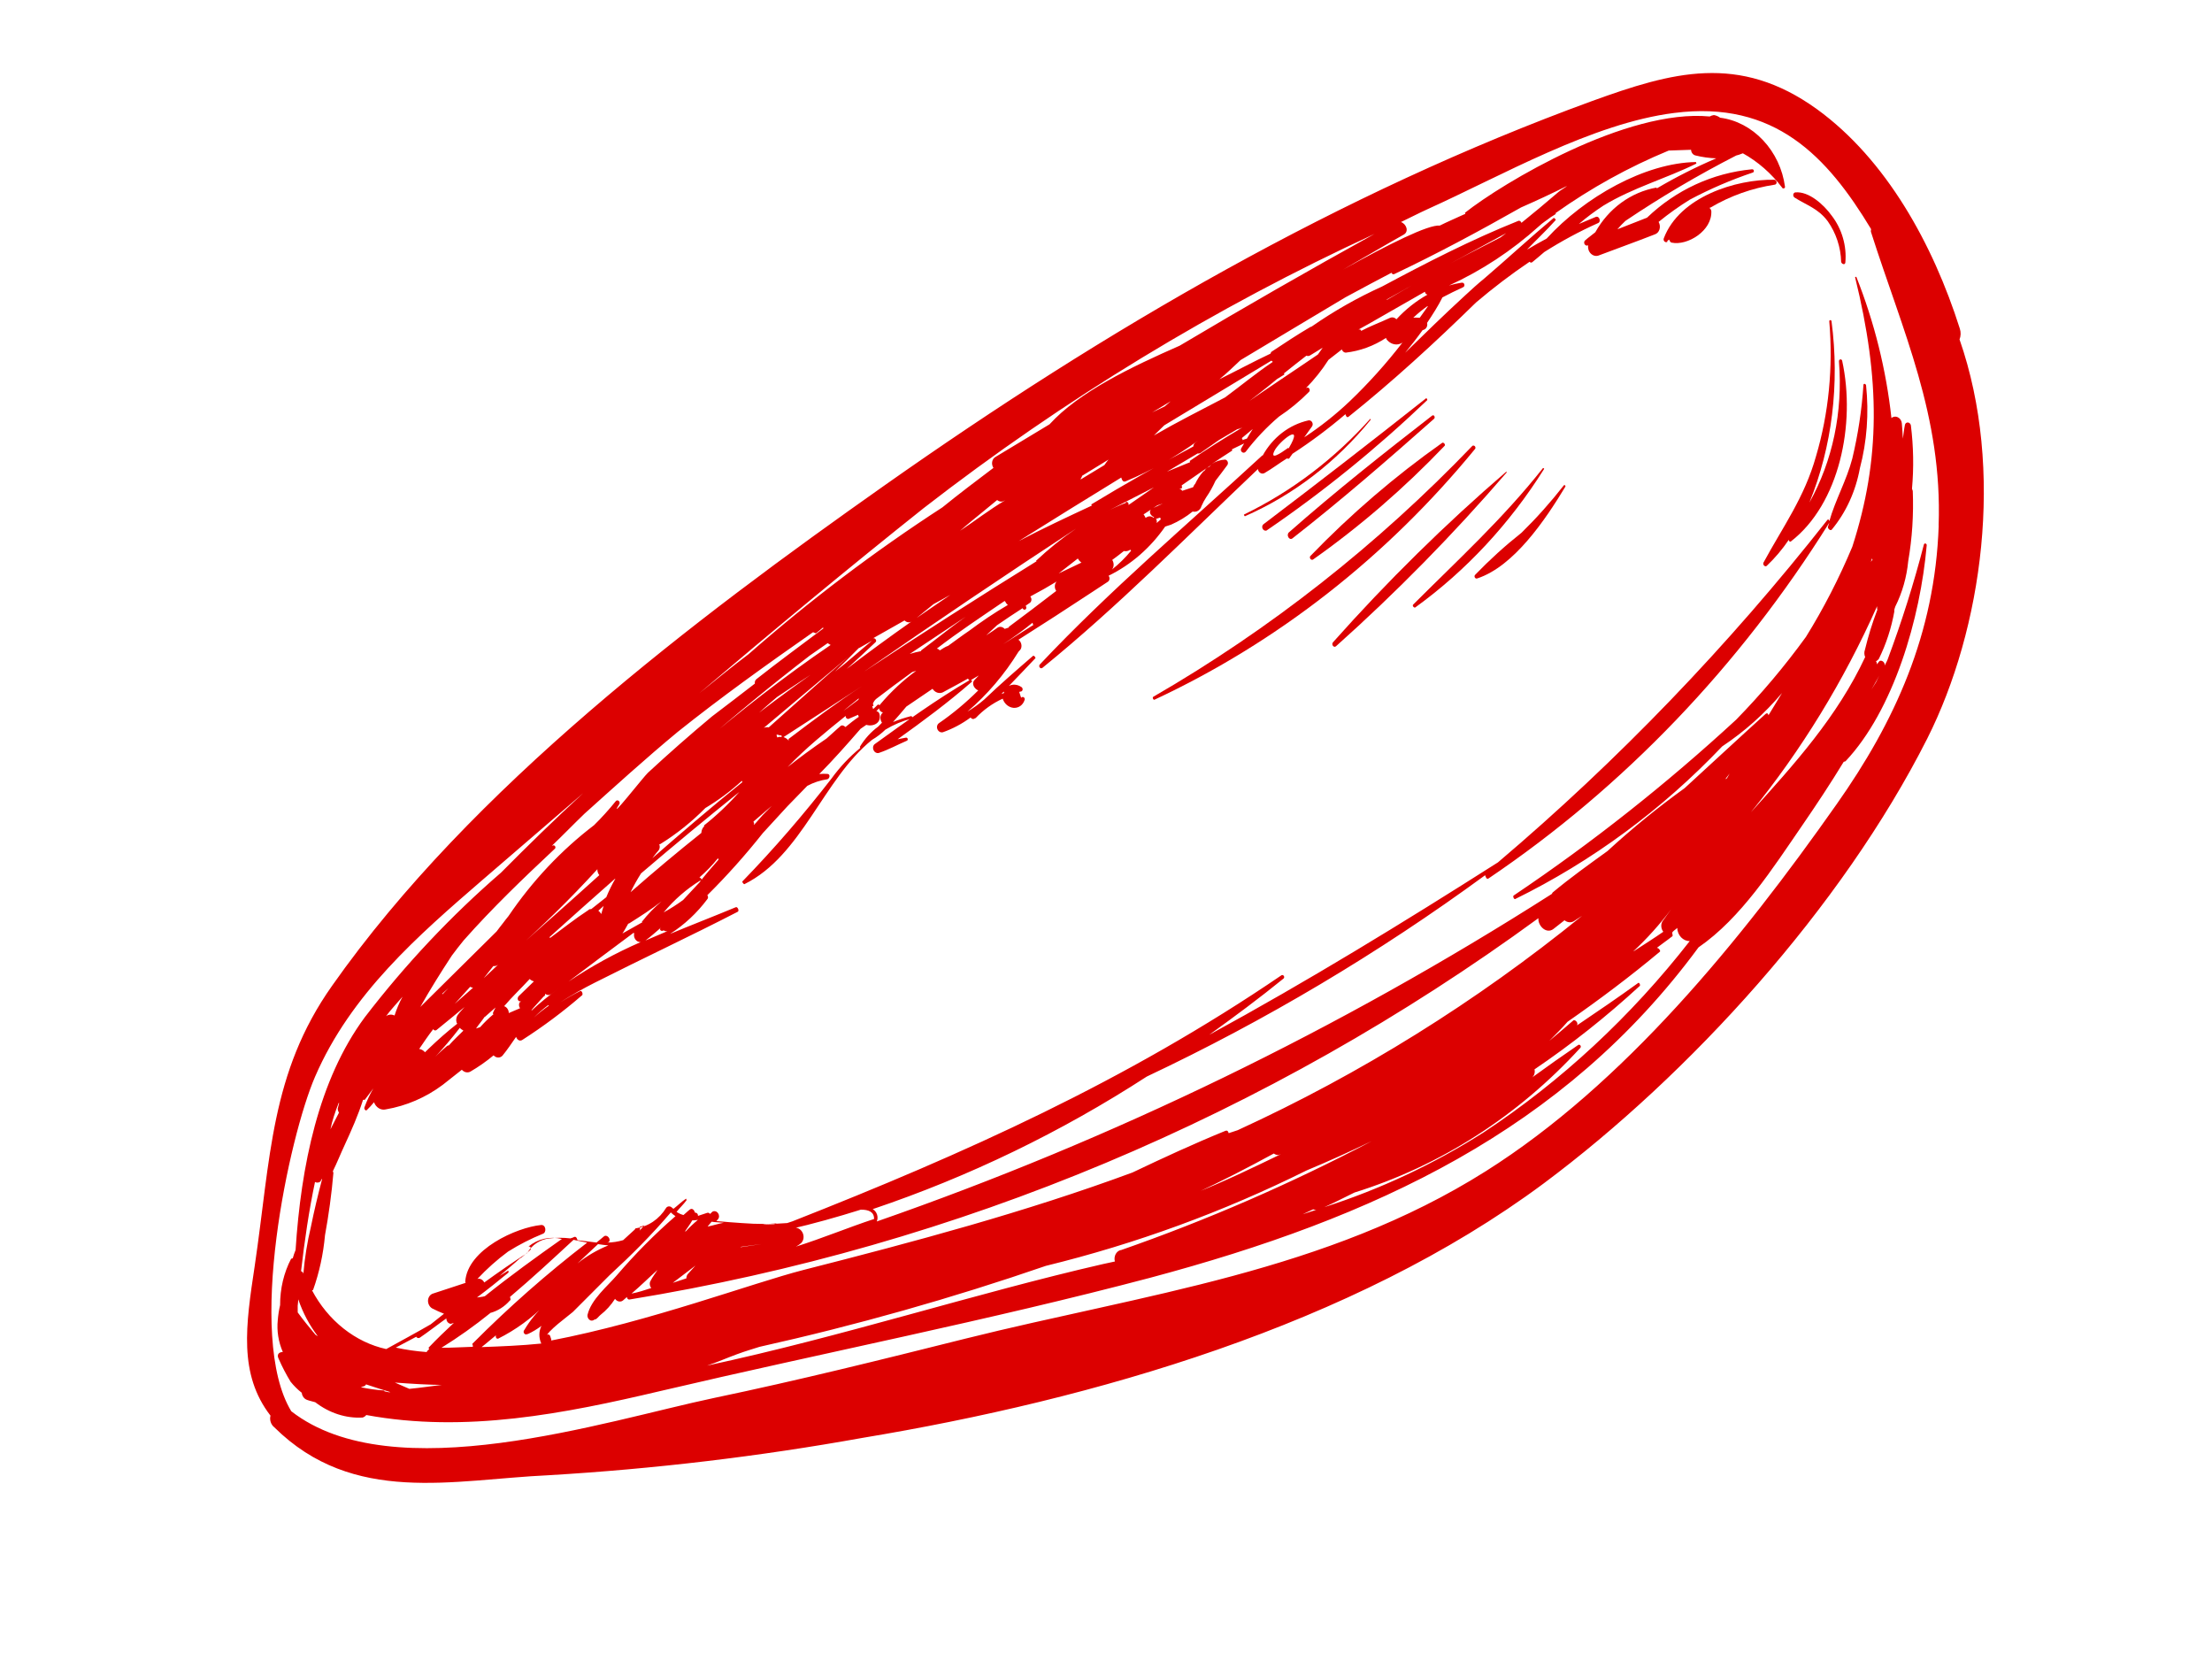 <svg width="91" height="68" viewBox="0 0 91 68" fill="none" xmlns="http://www.w3.org/2000/svg">
<path d="M74.751 4.493C71.539 2.175 68.779 2.968 65.502 4.154C55.09 7.952 45.508 13.542 36.388 19.967C28.569 25.477 19.397 32.396 13.66 40.551C11.125 44.137 11.134 47.656 10.478 52.08C10.11 54.513 9.808 56.524 11.128 58.232C11.105 58.317 11.108 58.409 11.136 58.495C11.165 58.582 11.217 58.658 11.286 58.712C14.541 61.933 18.634 60.863 22.578 60.682C26.92 60.424 31.23 59.911 35.489 59.145C44.949 57.572 55.648 54.52 63.503 48.682C69.493 44.22 75.766 37.338 79.284 30.384C81.56 25.866 82.479 19.313 80.614 13.962C80.669 13.825 80.674 13.667 80.626 13.519C79.523 10.043 77.6 6.561 74.751 4.493ZM38.002 20.899C43.77 16.426 49.985 12.647 56.548 9.622C53.855 11.11 51.182 12.643 48.532 14.219C46.519 15.105 44.39 16.122 43.177 17.454L40.956 18.794C40.92 18.814 40.89 18.841 40.866 18.875C40.843 18.91 40.826 18.949 40.818 18.992C40.81 19.035 40.81 19.08 40.819 19.123C40.828 19.167 40.846 19.209 40.87 19.246C40.165 19.779 39.453 20.314 38.77 20.87C35.98 22.679 33.316 24.696 30.795 26.91C30.106 27.43 29.439 27.973 28.765 28.518C31.809 25.936 34.877 23.385 38.002 20.899ZM56.855 11.787C55.844 12.245 54.874 12.796 53.957 13.435C53.957 13.435 53.957 13.435 53.907 13.451C53.371 13.767 52.85 14.108 52.326 14.458C52.288 14.47 52.284 14.518 52.266 14.547C51.563 14.878 50.868 15.254 50.163 15.601C50.47 15.361 50.742 15.079 51.033 14.814C52.468 13.948 53.907 13.097 55.355 12.227L56.425 11.652L57.246 11.219C57.25 11.232 57.256 11.243 57.264 11.253C57.272 11.262 57.282 11.27 57.293 11.275C57.304 11.281 57.316 11.283 57.327 11.283C57.339 11.283 57.35 11.28 57.36 11.274C59.116 10.442 60.858 9.506 62.575 8.533C63.212 8.253 63.845 7.96 64.471 7.646C64.363 7.736 64.227 7.804 64.119 7.893C63.583 8.355 63.091 8.763 62.591 9.167C62.57 9.104 62.514 9.061 62.455 9.088C60.516 9.865 58.651 10.826 56.855 11.787ZM61.966 9.589L61.728 9.767C61.041 10.124 60.349 10.467 59.666 10.839L61.966 9.589ZM57.449 13.133C57.415 13.097 57.373 13.072 57.328 13.061C57.283 13.05 57.236 13.053 57.195 13.07C56.807 13.252 56.377 13.409 55.997 13.611C55.981 13.563 55.974 13.542 55.889 13.555L56.302 13.326L58.618 12.001C58.641 12.07 58.65 12.098 58.726 12.12C58.253 12.384 57.823 12.726 57.449 13.133ZM58.736 12.61L58.406 13.072C58.318 13.065 58.23 13.063 58.143 13.067C58.328 12.893 58.524 12.733 58.729 12.589L58.736 12.61ZM57.027 12.332L58.084 11.737C57.747 11.925 57.414 12.127 57.079 12.322L57.027 12.332ZM55.494 13.777L55.111 14.034C55.111 14.034 55.111 14.034 55.142 14.024L55.494 13.777ZM48.96 19.011L48.008 19.401L49.269 18.654C49.299 18.658 49.328 18.656 49.356 18.646C49.384 18.637 49.409 18.622 49.431 18.601L50.141 18.105L50.901 17.655C50.975 17.642 51.046 17.619 51.112 17.585C50.369 18.023 49.638 18.479 48.944 18.962L48.96 19.011ZM49.83 19.125C49.798 19.15 49.769 19.178 49.741 19.208C49.699 19.219 49.661 19.239 49.627 19.268C49.594 19.296 49.567 19.331 49.547 19.372C49.547 19.372 49.547 19.372 49.51 19.385C49.37 19.541 49.253 19.72 49.162 19.915C49.124 19.928 49.114 20 49.08 20.043L48.713 20.163L48.633 20.19C48.619 20.148 48.563 20.105 48.501 20.125L48.594 20.094C48.65 20.076 48.621 20.009 48.614 19.965L49.83 19.125ZM47.573 21.34C47.626 21.326 47.678 21.309 47.728 21.289C47.734 21.315 47.742 21.341 47.754 21.365L47.583 21.514C47.592 21.478 47.593 21.439 47.585 21.402C47.578 21.364 47.562 21.328 47.539 21.297L47.573 21.34ZM47.388 20.923C47.226 21.038 47.33 21.227 47.507 21.285C47.507 21.285 47.493 21.243 47.457 21.301C47.415 21.265 47.365 21.243 47.313 21.239C47.261 21.236 47.21 21.25 47.168 21.281L47.125 21.295C47.105 21.246 47.078 21.2 47.046 21.159L47.612 20.788L47.835 20.714L47.388 20.923ZM46.33 20.678C46.036 20.792 45.748 20.923 45.468 21.07L47.471 20.048L46.351 20.825L46.395 20.811C46.413 20.799 46.425 20.779 46.429 20.756C46.433 20.733 46.428 20.709 46.416 20.688C46.404 20.668 46.385 20.653 46.364 20.647C46.342 20.641 46.32 20.644 46.302 20.656L46.33 20.678ZM46.533 22.654C46.296 22.942 46.031 23.203 45.743 23.43C45.787 23.378 45.812 23.311 45.814 23.239C45.817 23.166 45.796 23.094 45.757 23.032C45.916 22.911 46.084 22.794 46.235 22.667C46.328 22.686 46.423 22.666 46.499 22.611L46.533 22.654ZM44.923 20.794C43.909 21.267 42.901 21.737 41.91 22.257C43.309 21.38 44.715 20.509 46.127 19.643C46.159 19.74 46.193 19.844 46.309 19.799C47.36 19.36 48.358 18.799 49.288 18.124L49.177 18.207C49.152 18.224 49.131 18.247 49.116 18.274C49.102 18.302 49.093 18.333 49.092 18.366C47.667 19.123 46.266 19.918 44.889 20.752L44.923 20.794ZM42.644 23.086C40.255 24.566 37.891 26.079 35.551 27.625C38.437 25.622 41.344 23.66 44.272 21.741C43.69 22.138 43.137 22.583 42.618 23.072L42.644 23.086ZM44.492 23.141L43.552 23.589L44.341 22.974C44.373 23.034 44.415 23.085 44.466 23.126L44.492 23.141ZM41.517 25.808L41.331 25.869C41.292 25.826 41.242 25.797 41.189 25.788C41.136 25.778 41.083 25.789 41.039 25.819C40.889 25.93 40.729 26.029 40.572 26.134L41.019 25.717C41.377 25.468 41.728 25.237 42.069 25.017C42.076 25.04 42.091 25.058 42.11 25.069C42.129 25.08 42.151 25.083 42.17 25.076C42.19 25.07 42.206 25.055 42.215 25.035C42.224 25.014 42.225 24.991 42.217 24.968L42.199 24.913L42.351 24.809C42.372 24.797 42.391 24.78 42.405 24.759C42.419 24.738 42.428 24.713 42.431 24.686C42.434 24.66 42.432 24.632 42.424 24.606C42.416 24.58 42.402 24.556 42.385 24.536C42.776 24.33 43.162 24.11 43.544 23.877L43.507 23.889C43.477 23.91 43.452 23.938 43.433 23.971C43.414 24.003 43.402 24.04 43.397 24.079C43.392 24.119 43.394 24.159 43.403 24.198C43.413 24.237 43.429 24.275 43.452 24.308C42.788 24.819 42.144 25.309 41.491 25.793L41.517 25.808ZM42.521 25.701L41.269 26.498C41.642 26.252 42.127 25.907 42.478 25.615C42.482 25.639 42.487 25.663 42.495 25.686L42.521 25.701ZM41.35 24.738C41.376 24.795 41.414 24.846 41.461 24.886C40.884 25.222 40.384 25.564 39.864 25.951C39.571 26.148 39.308 26.35 39.007 26.565C38.883 26.606 38.772 26.688 38.657 26.757C38.641 26.708 38.589 26.695 38.542 26.679C39.409 26.009 40.364 25.378 41.325 24.723L41.35 24.738ZM37.896 26.784C37.736 26.812 37.579 26.851 37.425 26.901L39.722 25.373C39.092 25.82 38.496 26.309 37.883 26.765L37.896 26.784ZM27.235 38.294L27.304 38.271C27.336 38.293 27.372 38.305 27.409 38.307C27.446 38.308 27.482 38.299 27.513 38.279L26.553 38.688C26.774 38.523 26.982 38.339 27.196 38.153L27.151 38.206C27.15 38.222 27.154 38.238 27.163 38.252C27.171 38.266 27.183 38.277 27.198 38.283L27.235 38.294ZM26.429 37.935L25.605 38.399C25.695 38.276 25.764 38.13 25.844 37.996L25.887 37.982C26.343 37.693 26.798 37.405 27.219 37.074C26.922 37.325 26.648 37.608 26.404 37.92L26.429 37.935ZM21.883 41.597L21.867 41.548L21.986 41.409L22.364 40.992C22.42 40.973 22.425 40.925 22.43 40.877C22.463 40.907 22.502 40.925 22.543 40.929C22.584 40.934 22.624 40.924 22.659 40.902L22.998 40.66C22.597 40.936 22.216 41.245 21.857 41.582L21.883 41.597ZM22.578 41.368C22.365 41.516 22.161 41.678 21.967 41.854C22.15 41.67 22.345 41.501 22.55 41.347L22.578 41.368ZM21.431 41.206C21.413 41.21 21.397 41.215 21.381 41.223C21.359 41.259 21.348 41.302 21.35 41.347C21.353 41.392 21.368 41.436 21.395 41.473L20.93 41.672C20.931 41.61 20.913 41.548 20.878 41.497C20.844 41.445 20.795 41.407 20.74 41.388C21.068 41.002 21.446 40.647 21.79 40.271C21.841 40.319 21.902 40.352 21.966 40.367L21.33 40.985C21.25 41.096 21.335 41.207 21.403 41.185L21.431 41.206ZM18.816 42.106C18.406 42.426 18.017 42.77 17.64 43.132L17.484 43.284C17.421 43.209 17.336 43.16 17.246 43.147C17.436 42.868 17.621 42.592 17.824 42.332C17.84 42.381 17.912 42.411 17.965 42.363C18.347 42.06 18.728 41.734 19.108 41.424C19.025 41.528 18.93 41.614 18.849 41.725C18.811 41.772 18.786 41.83 18.775 41.892C18.764 41.955 18.769 42.021 18.788 42.084L18.816 42.106ZM19.063 42.395C18.862 42.599 18.654 42.783 18.47 42.998C18.444 43.002 18.419 43.01 18.396 43.023C18.142 43.234 17.903 43.465 17.68 43.713L17.834 43.554C18.209 43.146 18.579 42.723 18.915 42.281C18.95 42.32 18.99 42.351 19.035 42.373L19.063 42.395ZM16.246 41.78C16.187 41.748 16.122 41.733 16.058 41.737C15.994 41.74 15.933 41.762 15.881 41.8C16.086 41.525 16.331 41.267 16.56 40.999C16.425 41.247 16.313 41.511 16.227 41.786L16.246 41.78ZM17.053 41.892L17.103 41.876L17.053 41.892ZM18.186 40.88L18.446 40.648L18.211 40.895L18.186 40.88ZM18.707 41.294L19.343 40.591C19.379 40.614 19.419 40.627 19.459 40.63L18.707 41.294ZM19.955 41.823C20.091 41.694 20.244 41.574 20.387 41.442C20.355 41.514 20.309 41.583 20.284 41.653C20.259 41.723 20.298 41.695 20.305 41.716C20.108 41.88 19.924 42.059 19.752 42.252L19.584 42.307C19.68 42.16 19.816 42.008 19.936 41.829L19.955 41.823ZM19.901 40.238L20.294 39.739C20.332 39.743 20.371 39.74 20.407 39.728C20.443 39.716 20.477 39.696 20.505 39.669L19.901 40.238ZM21.035 39.233C22.272 38.139 23.448 36.989 24.576 35.755C24.574 35.798 24.579 35.842 24.593 35.884C24.607 35.926 24.628 35.965 24.656 35.998C23.427 37.112 22.237 38.159 21.017 39.239L21.035 39.233ZM25.316 36.143C25.175 36.386 25.05 36.642 24.942 36.906L24.325 37.394C24.288 37.407 24.245 37.382 24.213 37.431C23.647 37.802 23.151 38.197 22.625 38.586L22.611 38.544C23.481 37.757 24.391 36.949 25.298 36.149L25.316 36.143ZM24.833 37.266C24.8 37.377 24.762 37.489 24.736 37.598C24.704 37.544 24.663 37.497 24.615 37.461L24.833 37.266ZM26.091 38.393C26.08 38.434 26.078 38.479 26.087 38.523C26.095 38.567 26.113 38.608 26.139 38.644C26.165 38.68 26.199 38.708 26.236 38.727C26.274 38.746 26.314 38.755 26.355 38.753C25.322 39.203 24.329 39.747 23.387 40.377C24.265 39.713 25.157 39.045 26.064 38.371L26.091 38.393ZM28.825 36.244C28.905 36.218 28.861 36.125 28.774 36.092C29.051 35.854 29.307 35.589 29.539 35.3L29.559 35.363C29.294 35.666 29.023 35.971 28.774 36.3C28.543 36.538 28.328 36.785 28.103 37.021C27.846 37.209 27.578 37.38 27.301 37.532C27.736 37.01 28.244 36.567 28.809 36.219L28.825 36.244ZM28.974 33.983C28.938 34.017 28.908 34.059 28.887 34.107C28.866 34.155 28.855 34.208 28.853 34.262C27.865 35.05 26.894 35.863 25.94 36.701C26.071 36.433 26.215 36.174 26.373 35.926C27.712 34.782 29.06 33.665 30.417 32.576C29.969 33.081 29.481 33.543 28.959 33.957L28.974 33.983ZM26.749 35.417C26.86 35.273 26.968 35.121 27.094 34.98C27.119 34.947 27.135 34.906 27.14 34.862C27.145 34.819 27.139 34.773 27.122 34.732C27.122 34.732 27.122 34.732 27.172 34.715C27.839 34.301 28.458 33.805 29.018 33.237C29.553 32.918 30.056 32.543 30.521 32.118C30.521 32.118 30.521 32.118 30.539 32.173C29.261 33.203 27.989 34.292 26.734 35.391L26.749 35.417ZM28.641 30.817C30.154 29.479 31.72 28.193 33.312 26.968L34.051 26.454C34.089 26.484 34.13 26.509 34.172 26.53C32.261 27.83 30.424 29.275 28.626 30.792L28.641 30.817ZM31.027 33.885C31.027 33.885 31.007 33.823 30.997 33.795L31.754 33.145L31.372 33.533L31.087 33.858L31.02 33.926C31.02 33.926 31.02 33.926 31.009 33.892L31.027 33.885ZM30.437 30.003C30.978 29.555 31.443 29.109 31.961 28.676C32.416 28.365 32.882 28.065 33.345 27.758C32.355 28.459 31.376 29.19 30.406 29.951L30.437 30.003ZM34.945 26.977C33.833 27.944 32.735 28.938 31.627 29.919C31.557 29.907 31.486 29.915 31.421 29.941L34.945 26.977ZM35.323 26.66L35.354 26.65L35.87 26.357C35.362 26.778 34.869 27.226 34.354 27.626C34.681 27.303 35.01 26.986 35.329 26.658C35.331 26.58 35.318 26.584 35.312 26.587L35.323 26.66ZM32.157 30.315C32.126 30.325 32.09 30.299 32.058 30.309L31.978 30.335C31.97 30.3 31.958 30.265 31.943 30.231L31.987 30.217C32.008 30.218 32.057 30.263 32.149 30.248L32.157 30.315ZM34.797 29.515C34.797 29.515 34.858 29.595 34.911 29.57L35.303 29.402C35.306 29.432 35.316 29.46 35.331 29.486C35.134 29.62 34.955 29.764 34.781 29.906C34.723 29.855 34.653 29.809 34.581 29.864C34.382 30.03 34.201 30.212 34.007 30.376C33.444 30.755 32.797 31.237 32.405 31.551C33.158 30.764 33.968 30.112 34.789 29.449L34.797 29.515ZM34.861 29.124L34.699 29.239L35.334 28.722L35.313 28.783L34.861 29.124ZM32.447 30.466C32.389 30.397 32.315 30.346 32.234 30.32C33.319 29.624 34.393 28.916 35.476 28.213C34.451 28.882 33.441 29.638 32.439 30.399L32.447 30.466ZM34.834 27.515C35.23 27.153 35.627 26.791 36.02 26.415C36.093 26.345 35.989 26.217 35.907 26.26L37.212 25.522C37.25 25.561 37.299 25.587 37.35 25.596C37.401 25.604 37.452 25.594 37.495 25.567C36.597 26.197 35.71 26.846 34.834 27.515ZM37.708 25.42L38.402 24.853L39.095 24.47L37.708 25.42ZM39.456 21.869C39.618 21.732 39.776 21.587 39.94 21.456C40.307 21.15 40.679 20.858 41.023 20.568C41.065 20.605 41.116 20.627 41.168 20.632C41.22 20.637 41.271 20.624 41.314 20.595L41.346 20.585C40.717 20.954 40.12 21.42 39.454 21.863L39.456 21.869ZM44.46 19.721C44.447 19.68 44.518 19.625 44.514 19.573L45.602 18.906C45.542 18.977 45.487 19.052 45.435 19.131L44.46 19.721ZM47.897 17.495L52.305 14.834C52.323 14.853 52.342 14.87 52.363 14.885C51.687 15.338 51.054 15.863 50.396 16.349C49.41 16.866 48.424 17.361 47.47 17.913L47.897 17.495ZM47.278 17.037L48.163 16.506L47.91 16.72C47.698 16.829 47.486 16.914 47.276 17.029L47.278 17.037ZM51.538 17.646C51.446 17.784 51.377 17.907 51.297 18.041L51.104 18.104C51.11 18.099 51.114 18.092 51.116 18.084C51.117 18.076 51.117 18.067 51.114 18.059C51.111 18.051 51.107 18.043 51.1 18.038C51.094 18.032 51.087 18.029 51.079 18.028L51.538 17.646ZM50.945 16.847C51.492 16.42 52.044 16.007 52.54 15.589L52.838 15.407C52.838 15.407 52.826 15.372 52.822 15.358C53.128 15.118 53.436 14.863 53.745 14.63C53.77 14.642 53.798 14.646 53.825 14.644C53.851 14.642 53.877 14.633 53.899 14.618L54.414 14.302C54.342 14.395 54.286 14.498 54.218 14.582C53.134 15.324 52.023 16.045 50.936 16.819L50.945 16.847ZM33.451 26.012C33.489 26 33.541 26.075 33.584 26.038C33.626 26.001 33.769 25.892 33.859 25.809L33.873 25.85C32.947 26.548 32.003 27.236 31.119 27.936C31.093 27.956 31.074 27.983 31.062 28.016C31.051 28.048 31.049 28.084 31.055 28.119C30.469 28.574 29.88 29.022 29.291 29.47C28.395 30.217 27.517 30.99 26.655 31.787C26.5 31.923 24.965 33.885 25.473 33.086C25.48 33.076 25.485 33.065 25.489 33.053C25.492 33.041 25.493 33.028 25.491 33.016C25.49 33.003 25.486 32.99 25.481 32.979C25.475 32.967 25.468 32.957 25.458 32.948C25.449 32.939 25.439 32.933 25.427 32.928C25.416 32.924 25.404 32.922 25.393 32.923C25.381 32.923 25.37 32.926 25.36 32.932C25.349 32.937 25.34 32.945 25.333 32.955C25.053 33.302 24.755 33.632 24.44 33.942C23.088 34.974 21.9 36.236 20.918 37.684L20.801 37.83L20.7 37.963C20.614 38.077 20.515 38.194 20.43 38.314C19.393 39.344 18.347 40.38 17.29 41.421C17.694 40.703 18.131 40.004 18.589 39.306C18.752 39.09 18.915 38.875 19.073 38.684C20.256 37.346 21.543 36.114 22.837 34.902C22.845 34.889 22.85 34.872 22.85 34.856C22.849 34.839 22.844 34.822 22.835 34.808C22.826 34.794 22.813 34.783 22.798 34.778C22.784 34.772 22.768 34.77 22.754 34.775L22.704 34.791C23.159 34.356 23.595 33.904 24.045 33.471C25.309 32.338 26.569 31.191 27.883 30.104C29.653 28.688 31.547 27.333 33.449 26.005L33.451 26.012ZM79.757 21.62C79.603 26.087 77.944 29.7 75.556 33.084C71.591 38.721 66.797 44.599 61.122 48.178C54.553 52.322 47.063 53.231 39.706 55.067C36.28 55.925 32.84 56.78 29.376 57.504C24.91 58.443 16.182 61.316 11.983 58.051C10.106 54.962 11.904 46.732 12.959 44.296C14.43 40.883 17.23 38.458 19.839 36.204L23.993 32.625C22.831 33.693 21.712 34.786 20.611 35.896C18.561 37.667 16.683 39.661 15.003 41.85C13.099 44.427 12.384 47.961 12.16 51.418C12.115 51.528 12.076 51.641 12.044 51.757C12.044 51.757 12.001 51.771 11.976 51.779C11.677 52.352 11.521 53.008 11.523 53.686C11.476 53.885 11.445 54.089 11.428 54.295C11.381 54.739 11.453 55.197 11.635 55.614C11.491 55.615 11.362 55.704 11.47 55.907C11.611 56.228 11.773 56.538 11.954 56.835C12.091 57.006 12.246 57.16 12.415 57.292C12.421 57.359 12.446 57.424 12.487 57.477C12.528 57.53 12.582 57.568 12.642 57.587C12.752 57.628 12.861 57.646 12.969 57.68C13.547 58.126 14.236 58.349 14.917 58.31C14.976 58.292 15.029 58.256 15.069 58.206C19.149 58.959 23.224 58.15 27.183 57.216C33.883 55.643 40.677 54.316 47.33 52.557C56.519 50.102 64.328 46.506 69.876 38.969C71.632 37.759 72.933 35.712 74.152 33.939C74.733 33.093 75.308 32.225 75.848 31.338C75.848 31.338 75.898 31.322 75.923 31.314C77.901 29.213 79.004 25.436 79.264 22.422C79.263 22.407 79.258 22.393 79.249 22.381C79.24 22.37 79.228 22.361 79.215 22.358C79.202 22.354 79.189 22.355 79.177 22.361C79.165 22.367 79.155 22.377 79.15 22.39C78.732 24.004 78.233 25.586 77.655 27.129C77.618 27.226 77.562 27.306 77.525 27.403C77.588 27.259 77.382 27.095 77.294 27.224L77.218 27.327C77.218 27.282 77.204 27.237 77.177 27.201C77.224 27.179 77.264 27.145 77.295 27.101C77.594 26.494 77.809 25.837 77.932 25.149C77.914 25.094 77.951 25.02 77.97 24.952C78.258 24.379 78.439 23.744 78.503 23.081C78.666 22.138 78.728 21.171 78.69 20.198C78.69 20.198 78.678 20.164 78.672 20.143L78.658 20.101C78.658 20.101 78.642 20.052 78.658 20.101C78.735 19.24 78.72 18.366 78.612 17.496C78.606 17.466 78.591 17.438 78.57 17.417C78.549 17.396 78.522 17.383 78.494 17.379C78.466 17.376 78.439 17.383 78.416 17.399C78.394 17.415 78.377 17.439 78.369 17.468C78.329 17.658 78.311 17.857 78.283 18.043C78.269 17.832 78.26 17.619 78.24 17.41C78.235 17.358 78.217 17.308 78.188 17.264C78.16 17.221 78.121 17.186 78.077 17.164C78.032 17.142 77.984 17.133 77.938 17.139C77.891 17.145 77.847 17.165 77.812 17.197C77.596 15.21 77.108 13.25 76.366 11.383L76.316 11.4C77.355 15.621 77.365 18.893 76.203 22.489C75.66 23.786 75.022 25.027 74.294 26.2C73.415 27.411 72.456 28.548 71.424 29.604C68.549 32.254 65.495 34.668 62.284 36.828C62.216 36.851 62.281 37.007 62.335 36.981C65.495 35.429 68.371 33.309 70.85 30.702C71.762 30.098 72.59 29.359 73.312 28.505L72.754 29.421C72.733 29.358 72.717 29.309 72.633 29.368C71.509 30.385 70.409 31.41 69.303 32.421C68.2 33.216 67.14 34.08 66.13 35.008C65.369 35.559 64.605 36.103 63.871 36.715C63.871 36.715 63.871 36.715 63.841 36.771C55.104 42.344 45.796 46.86 36.069 50.245C36.088 50.202 36.099 50.155 36.101 50.106C36.103 50.057 36.096 50.007 36.081 49.96C36.065 49.912 36.041 49.868 36.011 49.83C35.98 49.792 35.943 49.76 35.902 49.737C39.864 48.402 43.647 46.572 47.179 44.283C52.054 41.982 56.711 39.212 61.097 36.002C61.124 36.085 61.159 36.189 61.243 36.131C66.807 32.37 71.568 27.399 75.258 21.498C75.243 21.557 75.213 21.613 75.198 21.672C75.183 21.731 75.291 21.849 75.354 21.79C75.941 21.084 76.341 20.212 76.515 19.257C76.804 18.164 76.89 17.004 76.768 15.845C76.748 15.782 76.665 15.763 76.661 15.834C76.592 16.864 76.438 17.879 76.201 18.867C75.966 19.762 75.502 20.57 75.258 21.436C75.244 21.394 75.226 21.339 75.179 21.385C71.103 26.566 66.565 31.283 61.625 35.473C57.699 37.968 53.782 40.367 49.745 42.567C50.791 41.815 51.819 41.052 52.807 40.249C52.82 40.237 52.828 40.219 52.83 40.2C52.832 40.181 52.827 40.161 52.816 40.145C52.806 40.128 52.791 40.116 52.773 40.111C52.756 40.105 52.738 40.107 52.722 40.115C46.332 44.469 39.677 47.454 32.599 50.239C32.525 50.263 32.45 50.288 32.382 50.31C31.769 50.359 31.15 50.359 30.531 50.311C30.173 50.29 29.826 50.258 29.472 50.228L29.546 50.142C29.571 50.107 29.583 50.063 29.58 50.018C29.578 49.973 29.562 49.929 29.534 49.894C29.506 49.859 29.469 49.834 29.428 49.825C29.387 49.815 29.345 49.821 29.31 49.842L29.21 49.936C29.198 49.916 29.18 49.901 29.16 49.893C29.14 49.884 29.118 49.883 29.098 49.888C28.968 49.931 28.838 49.974 28.713 50.015C28.716 49.998 28.714 49.98 28.709 49.963C28.704 49.947 28.695 49.931 28.683 49.918C28.672 49.905 28.657 49.896 28.642 49.89C28.627 49.884 28.61 49.882 28.595 49.885C28.558 49.773 28.478 49.676 28.374 49.757C28.27 49.837 28.205 49.913 28.117 49.98C28.018 49.954 27.922 49.91 27.833 49.85C27.964 49.684 28.123 49.539 28.246 49.367L28.225 49.305C28.045 49.426 27.884 49.587 27.709 49.722C27.681 49.71 27.656 49.692 27.636 49.668C27.602 49.637 27.558 49.621 27.516 49.624C27.473 49.627 27.434 49.647 27.407 49.682C27.265 49.914 27.081 50.108 26.864 50.254C26.647 50.4 26.402 50.493 26.144 50.529C26.144 50.529 26.144 50.529 26.112 50.578C25.951 50.716 25.797 50.875 25.636 51.013C25.424 51.075 25.204 51.109 24.981 51.113L25.043 51.092C25.157 50.978 24.975 50.76 24.848 50.856L24.54 51.111L23.758 51.014C23.726 50.917 23.696 50.827 23.571 50.906L23.466 50.941C23.173 50.906 22.88 50.906 22.593 50.943C22.407 50.964 22.231 51.028 22.075 51.131C21.919 51.234 21.788 51.374 21.689 51.542C21.12 51.906 20.504 52.332 19.921 52.755C19.896 52.699 19.853 52.653 19.801 52.626C19.75 52.599 19.692 52.593 19.639 52.609C20.027 52.194 20.448 51.818 20.899 51.485C21.355 51.198 21.834 50.953 22.33 50.752C22.498 50.697 22.459 50.371 22.259 50.39C21.259 50.488 19.23 51.388 19.139 52.72C19.139 52.72 19.139 52.72 19.155 52.769C18.701 52.918 18.255 53.065 17.795 53.216C17.742 53.237 17.696 53.274 17.663 53.324C17.63 53.373 17.611 53.433 17.608 53.496C17.606 53.559 17.62 53.623 17.649 53.68C17.678 53.737 17.721 53.784 17.773 53.817C17.934 53.9 18.099 53.975 18.266 54.04C18.092 54.182 17.91 54.319 17.721 54.474C17.143 54.81 16.506 55.151 15.889 55.493C15.262 55.356 14.662 55.067 14.134 54.649C13.605 54.23 13.162 53.693 12.836 53.076C12.836 53.076 12.836 53.076 12.88 53.062C13.135 52.346 13.3 51.589 13.37 50.812C13.52 49.992 13.643 49.111 13.716 48.247C13.705 48.212 13.7 48.198 13.694 48.177C13.867 47.827 14.017 47.447 14.175 47.11C14.456 46.501 14.736 45.869 14.935 45.241C14.967 45.23 15.005 45.264 15.029 45.21L15.359 44.77C15.215 45.018 15.092 45.28 14.991 45.554C14.972 45.622 15.043 45.714 15.094 45.659C15.198 45.559 15.296 45.452 15.387 45.339C15.423 45.443 15.493 45.531 15.582 45.586C15.672 45.641 15.774 45.658 15.87 45.634C16.719 45.489 17.518 45.144 18.214 44.624L19 44.003C19.045 44.055 19.104 44.091 19.167 44.105C19.23 44.119 19.294 44.111 19.349 44.081C19.685 43.886 20.005 43.662 20.306 43.411C20.331 43.439 20.36 43.461 20.392 43.476C20.424 43.491 20.459 43.5 20.493 43.501C20.527 43.502 20.561 43.495 20.592 43.481C20.623 43.468 20.651 43.447 20.674 43.421C20.875 43.177 21.049 42.912 21.232 42.651C21.271 42.77 21.38 42.849 21.492 42.774C22.343 42.228 23.157 41.621 23.928 40.955C24.009 40.928 23.942 40.726 23.866 40.767C23.588 40.905 23.317 41.063 23.048 41.229C23.514 40.929 24.026 40.645 24.468 40.422C26.42 39.433 28.395 38.513 30.336 37.512C30.435 37.479 30.344 37.286 30.272 37.317C29.388 37.685 28.448 38.048 27.565 38.416C28.155 38.041 28.677 37.554 29.107 36.976C29.122 36.955 29.13 36.928 29.128 36.901C29.126 36.873 29.116 36.846 29.098 36.825C29.905 36.024 30.667 35.171 31.381 34.27L32.394 33.166L33.211 32.326C33.469 32.188 33.747 32.096 34.037 32.054C34.136 32.022 34.169 31.849 34.047 31.835C33.932 31.826 33.818 31.827 33.705 31.84C34.293 31.246 34.85 30.615 35.404 29.978L35.639 29.816C35.945 29.908 36.294 29.716 36.173 29.347C36.163 29.321 36.146 29.299 36.125 29.282C36.103 29.266 36.079 29.257 36.053 29.256L36.195 29.101C36.237 29.041 36.145 28.948 36.104 28.992C36.064 29.037 35.984 29.109 35.921 29.168C35.905 29.13 35.892 29.09 35.882 29.05L35.938 29.032C35.938 29.032 35.922 28.983 35.911 28.948C35.938 28.869 35.985 28.801 36.045 28.75C36.501 28.399 36.998 28.028 37.526 27.646L37.693 27.591C37.151 27.986 36.656 28.449 36.214 28.971C36.19 28.995 36.172 29.026 36.164 29.062C36.156 29.097 36.158 29.135 36.17 29.171C36.182 29.207 36.203 29.239 36.23 29.262C36.258 29.286 36.29 29.301 36.324 29.305C36.296 29.328 36.272 29.357 36.254 29.39C36.236 29.424 36.225 29.461 36.222 29.501C36.218 29.54 36.221 29.58 36.232 29.619C36.243 29.658 36.261 29.695 36.284 29.727L36.13 29.886C35.83 30.107 35.573 30.39 35.373 30.721C35.373 30.721 35.373 30.721 35.389 30.769C34.948 31.129 34.553 31.549 34.211 32.02C33.064 33.503 31.843 34.914 30.552 36.246C30.502 36.262 30.598 36.385 30.627 36.368C32.993 35.196 33.859 32.059 35.876 30.432C36.075 30.316 36.259 30.175 36.426 30.012C36.764 29.808 37.127 29.655 37.508 29.555C37.557 29.539 37.527 29.449 37.475 29.458C37.224 29.522 36.977 29.603 36.737 29.701C36.937 29.474 37.123 29.266 37.285 29.066L38.364 28.333C38.411 28.407 38.478 28.462 38.555 28.489C38.632 28.515 38.713 28.512 38.784 28.48C39.183 28.272 39.572 28.051 39.95 27.842L39.851 27.875C39.795 27.893 39.841 27.97 39.885 27.979C38.536 28.77 37.25 29.694 35.978 30.614C35.946 30.642 35.925 30.682 35.918 30.726C35.911 30.771 35.918 30.818 35.938 30.86C35.958 30.901 35.99 30.935 36.029 30.956C36.068 30.977 36.111 30.983 36.151 30.973C36.548 30.842 36.92 30.635 37.306 30.47C37.321 30.465 37.333 30.453 37.34 30.438C37.346 30.423 37.347 30.405 37.341 30.389C37.336 30.372 37.325 30.358 37.31 30.35C37.296 30.341 37.28 30.34 37.265 30.344L36.928 30.409C37.964 29.667 38.999 28.903 39.961 28.062C39.971 28.059 39.979 28.051 39.983 28.041C39.987 28.031 39.988 28.019 39.984 28.008C39.981 27.997 39.973 27.988 39.964 27.982C39.954 27.977 39.943 27.975 39.933 27.979L40.268 27.784L40.1 27.962C39.943 28.114 40.086 28.337 40.244 28.4C39.742 28.901 39.2 29.353 38.624 29.75C38.588 29.776 38.562 29.816 38.552 29.863C38.542 29.909 38.547 29.96 38.568 30.004C38.589 30.049 38.623 30.085 38.664 30.106C38.706 30.127 38.752 30.132 38.794 30.119C39.199 29.975 39.581 29.772 39.929 29.514C39.939 29.529 39.952 29.543 39.966 29.553C39.98 29.563 39.997 29.57 40.013 29.573C40.03 29.577 40.047 29.576 40.063 29.572C40.079 29.567 40.093 29.559 40.106 29.548L40.137 29.538C40.458 29.199 40.835 28.929 41.25 28.739C41.283 28.843 41.344 28.934 41.424 29.002C41.505 29.069 41.6 29.109 41.698 29.117C41.796 29.124 41.891 29.098 41.972 29.043C42.052 28.987 42.113 28.905 42.146 28.807C42.157 28.788 42.161 28.764 42.156 28.741C42.151 28.718 42.138 28.698 42.12 28.684C42.102 28.671 42.08 28.666 42.059 28.67C42.039 28.674 42.021 28.686 42.01 28.705C41.982 28.622 41.957 28.545 41.929 28.462L41.973 28.448C41.995 28.451 42.018 28.444 42.035 28.43C42.053 28.416 42.065 28.395 42.069 28.371C42.073 28.347 42.069 28.322 42.057 28.3C42.045 28.278 42.026 28.261 42.005 28.252C41.928 28.201 41.842 28.171 41.755 28.165C41.667 28.158 41.581 28.176 41.505 28.216C41.87 27.842 42.227 27.462 42.579 27.092C42.642 27.072 42.529 26.939 42.495 26.981C41.82 27.565 41.139 28.152 40.491 28.774C40.275 28.96 40.044 29.126 39.801 29.27C40.615 28.575 41.323 27.745 41.901 26.807L41.982 26.718C42.001 26.688 42.014 26.653 42.02 26.616C42.026 26.579 42.025 26.54 42.017 26.503C42.009 26.465 41.995 26.429 41.974 26.396C41.953 26.364 41.927 26.336 41.897 26.315C42.895 25.683 43.885 25.044 44.864 24.398L45.572 23.933C45.591 23.922 45.607 23.906 45.619 23.887C45.632 23.867 45.64 23.845 45.643 23.821C45.646 23.797 45.645 23.773 45.639 23.749C45.632 23.725 45.621 23.703 45.606 23.683C46.529 23.23 47.326 22.537 47.934 21.661L48.027 21.63C48.027 21.63 48.064 21.618 48.095 21.608L48.182 21.579C48.497 21.441 48.794 21.261 49.065 21.042C49.142 21.061 49.221 21.049 49.287 21.009C49.354 20.969 49.403 20.903 49.426 20.823C49.481 20.694 49.547 20.572 49.622 20.457C49.769 20.245 49.896 20.017 50.004 19.777C50.157 19.573 50.318 19.373 50.483 19.142C50.498 19.124 50.509 19.102 50.514 19.077C50.519 19.052 50.517 19.026 50.509 19.002C50.501 18.977 50.487 18.955 50.468 18.938C50.45 18.921 50.428 18.91 50.405 18.905C50.204 18.914 50.012 18.977 49.846 19.089C50.129 18.903 50.41 18.711 50.695 18.532C50.695 18.532 50.683 18.497 50.679 18.483L51.183 18.24L51.064 18.441C50.998 18.555 51.146 18.692 51.248 18.581C51.656 18.048 52.114 17.564 52.616 17.137C53.059 16.844 53.472 16.504 53.85 16.121C53.864 16.109 53.874 16.092 53.878 16.072C53.883 16.053 53.882 16.032 53.875 16.013C53.869 15.993 53.858 15.976 53.843 15.963C53.827 15.95 53.809 15.943 53.791 15.941C53.791 15.941 53.748 15.955 53.729 15.961C54.074 15.612 54.384 15.223 54.654 14.801L55.202 14.374C55.214 14.411 55.235 14.444 55.264 14.467C55.293 14.491 55.327 14.505 55.362 14.506C55.956 14.436 56.52 14.229 57.02 13.899C57.02 13.899 57.032 13.934 57.038 13.954C57.119 14.061 57.23 14.134 57.352 14.16C57.473 14.185 57.596 14.161 57.696 14.092C57.028 14.958 56.3 15.767 55.52 16.512C54.94 17.062 54.315 17.556 53.654 17.99L53.979 17.536C53.995 17.511 54.003 17.482 54.003 17.451C54.003 17.42 53.994 17.389 53.978 17.363C53.962 17.336 53.939 17.315 53.913 17.303C53.886 17.29 53.857 17.286 53.83 17.292C53.033 17.472 52.355 17.995 51.942 18.746C51.942 18.746 51.93 18.711 51.904 18.758C48.848 21.576 45.647 24.287 42.776 27.335C42.761 27.351 42.753 27.372 42.753 27.395C42.753 27.418 42.761 27.441 42.776 27.459C42.791 27.477 42.811 27.487 42.832 27.489C42.853 27.491 42.874 27.483 42.889 27.468C45.983 24.954 48.841 22.056 51.751 19.294C51.754 19.327 51.765 19.359 51.782 19.387C51.799 19.414 51.822 19.438 51.848 19.454C51.875 19.471 51.904 19.48 51.934 19.481C51.964 19.482 51.993 19.475 52.019 19.46C52.331 19.28 52.633 19.05 52.947 18.854C52.958 18.862 52.969 18.867 52.981 18.869C52.993 18.872 53.006 18.871 53.017 18.867C53.029 18.863 53.039 18.857 53.047 18.848C53.056 18.839 53.062 18.828 53.065 18.815L53.174 18.664C53.931 18.172 54.657 17.629 55.35 17.038C55.373 17.108 55.402 17.198 55.48 17.142C57.283 15.7 59.027 14.101 60.724 12.441C61.429 11.841 62.164 11.283 62.925 10.768C62.939 10.786 62.958 10.797 62.978 10.801C62.998 10.804 63.018 10.799 63.034 10.786C63.204 10.653 63.362 10.508 63.53 10.368C64.237 9.919 64.972 9.522 65.733 9.181C65.882 9.132 65.801 8.865 65.648 8.923C65.495 8.981 65.184 9.123 64.953 9.214C65.274 8.939 65.611 8.687 65.963 8.458C67.184 7.716 68.529 7.351 69.79 6.728L69.769 6.665C67.675 6.699 65.186 8.105 63.629 9.812C63.353 9.957 63.088 10.113 62.817 10.272C63.2 9.868 63.617 9.484 63.983 9.071C64.039 9.052 63.94 8.939 63.909 8.972C62.949 9.774 62.021 10.634 61.071 11.448C60.789 11.679 60.535 11.909 60.266 12.159C59.426 12.93 58.619 13.719 57.806 14.511C58.057 14.205 58.294 13.903 58.525 13.58C58.525 13.58 58.525 13.58 58.569 13.566C58.622 13.549 58.666 13.51 58.692 13.457C58.718 13.405 58.724 13.342 58.709 13.281C58.935 12.944 59.167 12.583 59.341 12.233C59.611 12.09 59.889 11.953 60.188 11.816C60.281 11.785 60.263 11.606 60.126 11.628C59.952 11.655 59.781 11.694 59.613 11.743C60.954 11.13 62.199 10.31 63.311 9.307C63.468 9.156 63.636 9.062 63.8 8.931L64.005 8.802C64.005 8.802 64.005 8.802 63.993 8.767C65.451 7.732 67.012 6.87 68.65 6.193L69.569 6.161C69.57 6.215 69.59 6.268 69.622 6.31C69.655 6.353 69.7 6.383 69.749 6.394C70.032 6.464 70.32 6.504 70.607 6.513C69.766 6.871 68.949 7.284 68.159 7.75L68.147 7.715C67.624 7.81 67.131 8.022 66.698 8.338C66.265 8.654 65.901 9.068 65.629 9.554C65.494 9.668 65.353 9.761 65.22 9.881C65.196 9.896 65.179 9.922 65.173 9.952C65.167 9.982 65.172 10.015 65.187 10.042C65.203 10.07 65.227 10.091 65.255 10.099C65.283 10.108 65.313 10.105 65.337 10.089C65.326 10.149 65.33 10.211 65.348 10.27C65.366 10.329 65.398 10.383 65.44 10.426C65.482 10.469 65.533 10.5 65.588 10.516C65.643 10.532 65.7 10.531 65.752 10.515C66.529 10.221 67.305 9.943 68.073 9.643C68.119 9.629 68.161 9.602 68.195 9.567C68.229 9.531 68.255 9.486 68.27 9.437C68.285 9.387 68.29 9.334 68.284 9.28C68.278 9.227 68.26 9.175 68.234 9.128C68.644 8.794 69.074 8.487 69.521 8.211C70.355 7.768 71.221 7.396 72.113 7.096C72.181 7.073 72.161 6.949 72.069 6.964C70.451 7.12 68.948 7.814 67.757 8.954L66.538 9.432C66.642 9.309 66.753 9.192 66.871 9.084C68.339 8.096 69.861 7.199 71.428 6.396C71.503 6.379 71.576 6.355 71.646 6.325C71.646 6.325 71.683 6.312 71.701 6.306C72.319 6.649 72.87 7.131 73.315 7.717C73.333 7.773 73.446 7.759 73.433 7.679C73.337 6.962 73.019 6.287 72.532 5.77C72.046 5.252 71.421 4.924 70.765 4.842C70.687 4.785 70.6 4.748 70.509 4.733C70.448 4.742 70.39 4.761 70.336 4.791C66.919 4.466 61.816 7.526 60.266 8.753C60.266 8.753 60.278 8.788 60.282 8.802L60.227 8.82C59.893 8.976 59.554 9.118 59.229 9.28C58.766 9.232 57.151 10.033 55.255 11.088C56.09 10.613 56.911 10.12 57.748 9.651C57.98 9.521 57.848 9.202 57.633 9.134C58.002 8.959 58.36 8.772 58.731 8.603C61.768 7.233 65.514 5.068 68.878 4.646C73.005 4.12 75.168 6.429 76.972 9.419C76.983 9.454 76.955 9.494 76.969 9.536C78.284 13.658 79.912 17.098 79.754 21.613L79.757 21.62ZM13.953 45.371C13.937 45.446 13.908 45.525 13.893 45.607C13.896 45.664 13.914 45.72 13.946 45.767C13.832 46.005 13.704 46.224 13.594 46.453C13.661 46.115 13.79 45.733 13.932 45.37L13.953 45.371ZM13.254 48.492C13.082 49.142 12.926 49.794 12.792 50.455C12.641 51.087 12.537 51.735 12.48 52.392C12.466 52.35 12.45 52.301 12.385 52.292C12.529 51.035 12.709 49.804 12.959 48.62C12.992 48.638 13.027 48.647 13.063 48.646C13.099 48.645 13.133 48.634 13.163 48.614C13.204 48.593 13.21 48.506 13.254 48.492ZM13.081 54.969L12.977 54.903C12.728 54.607 12.475 54.297 12.248 53.986L12.247 53.71C12.259 53.621 12.265 53.534 12.27 53.447C12.458 54 12.733 54.518 13.083 54.976L13.081 54.969ZM14.856 57.059C14.912 57.04 14.955 57.026 15.005 57.01C15.026 56.992 15.045 56.97 15.06 56.946C15.393 57.059 15.73 57.164 16.059 57.264C15.997 57.284 15.923 57.247 15.851 57.24C15.78 57.232 15.838 57.198 15.796 57.196C15.482 57.175 15.169 57.132 14.858 57.066L14.856 57.059ZM18.547 54.456C18.591 54.442 18.628 54.43 18.672 54.415C18.32 54.747 17.968 55.079 17.631 55.436C17.631 55.436 17.647 55.485 17.654 55.505C17.61 55.53 17.575 55.568 17.553 55.616C17.128 55.585 16.703 55.524 16.282 55.433L17.125 54.986C17.139 55.028 17.213 55.065 17.275 55.022C17.584 54.812 17.891 54.572 18.202 54.347L18.363 54.232C18.362 54.259 18.366 54.286 18.375 54.312C18.384 54.338 18.397 54.363 18.414 54.384C18.431 54.405 18.452 54.422 18.475 54.434C18.498 54.447 18.522 54.454 18.547 54.456ZM20.162 54.01C20.476 53.926 20.758 53.748 20.976 53.495C21.032 53.476 20.986 53.399 20.982 53.346C21.892 52.577 22.767 51.765 23.595 50.999L24.156 51.115C22.504 52.385 20.931 53.77 19.446 55.263C19.402 55.277 19.471 55.339 19.45 55.4C19.02 55.41 18.59 55.444 18.162 55.439C18.856 55.009 19.524 54.534 20.164 54.017L20.162 54.01ZM18.732 53.324L18.893 53.271L18.8 53.302L18.732 53.324ZM20.891 52.274L20.548 52.487C20.831 52.24 21.125 52.004 21.4 51.752C21.4 51.752 21.4 51.752 21.437 51.74C21.56 51.63 21.699 51.531 21.819 51.414C21.831 51.402 21.838 51.385 21.84 51.367C21.841 51.349 21.837 51.33 21.828 51.314C21.819 51.298 21.805 51.286 21.789 51.279C21.772 51.273 21.755 51.272 21.739 51.278C21.929 51.12 22.149 51.01 22.387 50.956C22.624 50.902 22.872 50.905 23.115 50.964C22.071 51.701 20.987 52.482 19.948 53.317C19.842 53.352 19.731 53.35 19.621 53.371C20.063 53.04 20.494 52.698 20.91 52.353C20.942 52.304 20.922 52.264 20.893 52.281L20.891 52.274ZM27.592 49.868C27.653 49.927 27.719 49.98 27.788 50.027C26.928 50.773 26.121 51.588 25.371 52.464C24.993 52.905 24.319 53.45 24.17 54.085C24.166 54.11 24.167 54.136 24.172 54.161C24.177 54.187 24.187 54.212 24.201 54.233C24.214 54.255 24.232 54.275 24.252 54.29C24.272 54.305 24.294 54.316 24.317 54.322C24.343 54.325 24.369 54.322 24.394 54.314C24.418 54.306 24.441 54.293 24.46 54.275C24.529 54.298 24.656 54.118 24.707 54.085C24.938 53.904 25.139 53.682 25.302 53.427C25.322 53.456 25.346 53.48 25.374 53.499C25.402 53.517 25.432 53.53 25.464 53.535C25.495 53.541 25.527 53.539 25.557 53.531C25.587 53.522 25.615 53.507 25.638 53.486L25.793 53.35C25.793 53.365 25.795 53.379 25.8 53.393C25.805 53.406 25.813 53.419 25.823 53.429C25.833 53.439 25.845 53.447 25.858 53.451C25.87 53.456 25.884 53.457 25.896 53.455C39.411 51.252 52.153 45.907 63.289 37.769C63.263 38.086 63.617 38.432 63.904 38.215L64.363 37.855C64.42 37.902 64.488 37.93 64.557 37.936C64.626 37.942 64.695 37.926 64.753 37.889L65.087 37.671C60.723 41.215 55.97 44.173 50.919 46.489L50.547 46.612C50.524 46.542 50.503 46.48 50.4 46.521C49.114 47.045 47.848 47.631 46.587 48.231C42.176 49.861 37.603 51.081 33.058 52.238C30.938 52.782 26.746 54.362 22.661 55.144C22.661 55.144 22.692 55.134 22.676 55.085L22.635 54.96C22.596 54.842 22.453 54.889 22.461 55.017C22.471 54.775 23.425 54.099 23.567 53.967L25.068 52.464C25.982 51.623 26.81 50.796 27.594 49.875L27.592 49.868ZM26.312 50.621C26.325 50.598 26.332 50.572 26.332 50.545C26.333 50.518 26.328 50.49 26.316 50.465C26.384 50.45 26.451 50.428 26.515 50.4L26.312 50.621ZM28.609 52.061L28.312 52.39C28.287 52.414 28.268 52.443 28.255 52.477C28.242 52.51 28.237 52.547 28.238 52.584L27.679 52.768L28.609 52.061ZM27.064 52.215C26.966 52.378 26.847 52.518 26.76 52.693C26.736 52.736 26.726 52.788 26.733 52.84C26.738 52.893 26.76 52.943 26.794 52.982C26.52 53.072 26.26 53.158 25.981 53.211C26.352 52.896 26.71 52.54 27.066 52.222L27.064 52.215ZM28.18 50.653C28.28 50.497 28.393 50.359 28.479 50.2C28.557 50.2 28.635 50.192 28.712 50.178C28.537 50.323 28.37 50.481 28.214 50.65L28.18 50.653ZM29.116 50.445L29.274 50.255C29.454 50.28 29.613 50.282 29.776 50.297C29.541 50.336 29.327 50.414 29.119 50.452L29.116 50.445ZM30.463 51.297L30.5 51.284L31.331 51.173C31.038 51.223 30.746 51.257 30.465 51.303L30.463 51.297ZM31.418 50.35C31.595 50.346 31.773 50.341 31.958 50.319L31.846 50.356C31.702 50.357 31.562 50.372 31.42 50.357L31.418 50.35ZM32.541 50.543L32.473 50.566C33.458 50.341 34.441 50.064 35.413 49.759C35.729 49.756 35.965 49.847 35.959 50.142C34.879 50.498 33.839 50.933 32.742 51.279C32.804 51.248 32.863 51.211 32.918 51.166C32.953 51.142 32.984 51.11 33.007 51.072C33.03 51.034 33.046 50.991 33.054 50.945C33.061 50.9 33.06 50.852 33.051 50.805C33.042 50.759 33.025 50.714 33 50.673C32.975 50.633 32.944 50.597 32.908 50.569C32.871 50.541 32.831 50.521 32.788 50.51C32.746 50.498 32.703 50.496 32.66 50.503C32.618 50.51 32.578 50.526 32.543 50.55L32.541 50.543ZM68.168 38.984C68.37 38.825 68.579 38.687 68.775 38.53C68.838 38.509 68.8 38.437 68.794 38.377C68.788 38.317 68.934 38.239 69.001 38.17C69.002 38.241 69.017 38.312 69.044 38.378C69.071 38.445 69.11 38.505 69.158 38.556C69.207 38.606 69.263 38.646 69.325 38.673C69.386 38.699 69.451 38.712 69.516 38.71C67.096 41.813 64.237 44.466 61.036 46.58C58.983 47.886 56.783 48.918 54.48 49.656C54.907 49.469 55.31 49.252 55.72 49.055C59.259 47.951 62.446 45.91 65.011 43.106C65.025 43.093 65.032 43.075 65.033 43.056C65.034 43.036 65.027 43.016 65.015 43.001C65.002 42.986 64.985 42.976 64.967 42.974C64.949 42.972 64.931 42.978 64.918 42.99C64.283 43.423 63.653 43.869 63.031 44.321C63.075 44.283 63.107 44.232 63.124 44.173C63.141 44.114 63.143 44.05 63.128 43.988C64.64 42.963 66.081 41.822 67.439 40.573C67.513 40.548 67.434 40.39 67.393 40.434C66.554 41.041 65.716 41.61 64.872 42.181C64.955 42.077 64.781 41.903 64.712 41.987C64.392 42.27 64.061 42.54 63.733 42.818C63.985 42.558 64.253 42.307 64.486 42.031C65.796 41.121 67.07 40.163 68.29 39.144C68.318 39.104 68.25 39.003 68.17 38.991L68.168 38.984ZM67.203 39.124C67.763 38.602 68.28 38.027 68.749 37.405L68.39 37.901C68.354 37.965 68.338 38.04 68.345 38.117C68.352 38.194 68.381 38.268 68.427 38.328C68.024 38.608 67.613 38.866 67.205 39.131L67.203 39.124ZM46.102 51.42C46.012 51.445 45.937 51.508 45.893 51.596C45.849 51.684 45.839 51.79 45.865 51.891L45.383 51.995C40.144 53.196 34.668 54.976 29.089 56.173C29.493 56.04 29.895 55.861 30.312 55.708C30.73 55.555 30.933 55.504 31.244 55.402C35.233 54.512 39.166 53.4 43.027 52.07C46.735 51.162 50.326 49.848 53.749 48.147C54.639 47.777 55.554 47.36 56.434 46.939C53.101 48.691 49.65 50.19 46.104 51.427L46.102 51.42ZM54.17 49.758L53.592 49.948L54.021 49.745C54.07 49.764 54.122 49.771 54.172 49.765L54.17 49.758ZM49.137 49.103C50.245 48.599 51.331 48.033 52.405 47.449C52.461 47.494 52.53 47.516 52.597 47.509L52.696 47.476C51.532 48.037 50.352 48.61 49.139 49.087L49.137 49.103ZM21.701 54.882C21.904 54.789 22.096 54.674 22.276 54.539C22.22 54.646 22.19 54.768 22.189 54.895C22.188 55.022 22.215 55.149 22.268 55.266C21.45 55.35 20.627 55.382 19.811 55.412C20.01 55.262 20.205 55.082 20.407 54.923C20.374 54.988 20.421 55.088 20.495 55.064C21.21 54.706 21.865 54.231 22.439 53.653C22.099 53.952 21.806 54.308 21.569 54.71C21.551 54.728 21.541 54.754 21.541 54.781C21.541 54.809 21.551 54.836 21.569 54.856C21.587 54.877 21.611 54.89 21.636 54.892C21.661 54.894 21.685 54.885 21.703 54.866L21.701 54.882ZM23.756 51.971L24.602 51.176C24.747 51.197 24.892 51.219 25.026 51.229C24.571 51.412 24.144 51.661 23.756 51.971ZM18.302 56.95C17.819 57.008 17.334 57.083 16.84 57.13L16.246 56.871C16.937 56.921 17.619 56.966 18.308 56.97L18.302 56.95ZM70.987 32.037L71.156 31.819L71.042 32.019L70.999 32.033C70.999 32.033 70.998 32.072 70.993 32.058L70.987 32.037ZM76.733 27.024C75.588 29.482 73.806 31.448 72.031 33.412C74.103 30.868 75.848 28.019 77.222 24.936C77.218 24.986 77.221 25.037 77.231 25.087C77.026 25.621 76.856 26.171 76.72 26.735C76.702 26.783 76.694 26.836 76.698 26.89C76.701 26.944 76.715 26.996 76.74 27.045L76.733 27.024ZM77.492 27.406C77.394 27.631 77.285 27.844 77.178 28.064L76.989 28.365C77.158 28.063 77.345 27.755 77.499 27.427L77.492 27.406ZM76.965 23.109L77.015 22.969L77.033 23.025L76.965 23.109ZM41.195 28.55L41.292 28.448C41.292 28.448 41.306 28.49 41.31 28.504L41.195 28.55ZM52.998 18.421C52.642 18.677 52.244 18.932 52.427 18.548C52.61 18.164 53.698 17.289 53.013 18.447L52.998 18.421ZM65.69 6.813L65.758 6.791L65.69 6.813Z" fill="#DC0000"/>
<path d="M68.673 9.857C68.689 9.906 68.71 9.969 68.769 9.98C69.42 10.12 70.451 9.488 70.402 8.672C70.386 8.623 70.372 8.581 70.321 8.552L70.371 8.536C71.186 8.055 72.08 7.738 73.013 7.596C73.036 7.593 73.056 7.581 73.07 7.562C73.084 7.542 73.091 7.518 73.088 7.492C73.086 7.467 73.075 7.443 73.058 7.425C73.041 7.406 73.018 7.396 72.995 7.394C71.417 7.366 69.096 8.092 68.448 9.801C68.439 9.822 68.436 9.847 68.441 9.871C68.446 9.895 68.458 9.917 68.476 9.933C68.493 9.95 68.514 9.96 68.537 9.962C68.559 9.964 68.581 9.957 68.598 9.944C68.573 9.929 68.601 9.889 68.673 9.857Z" fill="#DC0000"/>
<path d="M75.256 13.227C75.417 15.118 75.232 17.001 74.711 18.762C74.238 20.46 73.339 21.68 72.548 23.143C72.506 23.226 72.612 23.338 72.681 23.277C73.018 22.957 73.322 22.599 73.588 22.207C73.604 22.256 73.62 22.305 73.678 22.27C75.668 20.729 76.355 17.443 75.784 14.833C75.757 14.75 75.641 14.773 75.654 14.876C75.818 16.94 75.393 18.966 74.438 20.671C75.372 18.372 75.687 15.79 75.347 13.212C75.346 13.206 75.343 13.199 75.34 13.193C75.336 13.188 75.332 13.182 75.327 13.178C75.322 13.174 75.316 13.171 75.31 13.17C75.304 13.168 75.298 13.168 75.292 13.169C75.286 13.17 75.28 13.172 75.275 13.175C75.27 13.179 75.265 13.183 75.262 13.189C75.259 13.194 75.257 13.2 75.255 13.207C75.254 13.213 75.254 13.22 75.256 13.227Z" fill="#DC0000"/>
<path d="M73.859 7.914C73.838 7.916 73.818 7.926 73.803 7.942C73.788 7.958 73.778 7.978 73.774 8.001C73.77 8.025 73.773 8.049 73.782 8.071C73.791 8.093 73.806 8.112 73.825 8.125C74.329 8.445 74.799 8.575 75.192 9.101C75.536 9.59 75.73 10.179 75.744 10.777C75.776 10.874 75.904 10.909 75.916 10.797C75.947 10.461 75.913 10.117 75.817 9.786C75.722 9.456 75.566 9.146 75.359 8.876C75.028 8.415 74.413 7.862 73.859 7.914Z" fill="#DC0000"/>
<path d="M56.389 17.266C56.389 17.266 56.373 17.218 56.375 17.224C54.894 18.879 53.138 20.211 51.189 21.159C51.145 21.174 51.216 21.243 51.214 21.236C53.208 20.361 54.974 19.007 56.389 17.266Z" fill="#DC0000"/>
<path d="M52.102 21.824C54.434 20.232 56.641 18.441 58.706 16.468C58.749 16.453 58.671 16.363 58.676 16.377C56.454 18.134 54.228 19.86 51.976 21.566C51.951 21.585 51.934 21.614 51.928 21.647C51.922 21.68 51.927 21.715 51.942 21.747C51.957 21.777 51.982 21.802 52.011 21.817C52.04 21.831 52.073 21.834 52.102 21.824Z" fill="#DC0000"/>
<path d="M58.914 17.099C56.924 18.641 54.927 20.223 53.028 21.896C52.9 22.008 53.043 22.254 53.177 22.14C55.169 20.583 57.101 18.906 58.997 17.226C59.06 17.167 58.99 17.036 58.914 17.099Z" fill="#DC0000"/>
<path d="M59.431 18.338C59.481 18.283 59.378 18.178 59.329 18.217C57.389 19.587 55.572 21.147 53.9 22.879C53.891 22.896 53.887 22.916 53.889 22.937C53.891 22.958 53.899 22.977 53.912 22.993C53.925 23.009 53.942 23.02 53.961 23.025C53.98 23.029 53.998 23.027 54.015 23.018C55.955 21.648 57.767 20.081 59.431 18.338Z" fill="#DC0000"/>
<path d="M60.691 18.457C60.699 18.439 60.701 18.42 60.697 18.401C60.693 18.381 60.683 18.364 60.669 18.35C60.655 18.337 60.638 18.329 60.62 18.328C60.602 18.326 60.585 18.331 60.571 18.342C56.661 22.416 52.252 25.883 47.453 28.657C47.391 28.677 47.447 28.805 47.494 28.782C52.557 26.419 57.049 22.905 60.691 18.457Z" fill="#DC0000"/>
<path d="M54.96 26.585C57.441 24.369 59.787 21.981 61.984 19.433C61.984 19.433 61.97 19.391 61.972 19.398C59.459 21.56 57.081 23.9 54.852 26.405C54.746 26.501 54.868 26.662 54.96 26.585Z" fill="#DC0000"/>
<path d="M63.475 19.256C61.828 21.34 59.966 23.04 58.138 24.867C58.081 24.924 58.189 25.02 58.225 24.985C60.313 23.474 62.109 21.544 63.526 19.286C63.522 19.275 63.515 19.265 63.505 19.26C63.495 19.254 63.485 19.253 63.475 19.256Z" fill="#DC0000"/>
<path d="M64.338 19.961C63.796 20.654 63.214 21.306 62.593 21.915C61.923 22.445 61.286 23.023 60.686 23.645C60.672 23.658 60.663 23.677 60.661 23.697C60.659 23.718 60.664 23.739 60.675 23.757C60.686 23.775 60.702 23.789 60.721 23.795C60.739 23.802 60.759 23.801 60.776 23.792C62.278 23.298 63.575 21.384 64.398 20.018C64.402 20.01 64.403 20 64.401 19.99C64.399 19.98 64.394 19.972 64.387 19.965C64.38 19.958 64.371 19.954 64.362 19.954C64.354 19.953 64.345 19.956 64.338 19.961Z" fill="#DC0000"/>
</svg>
